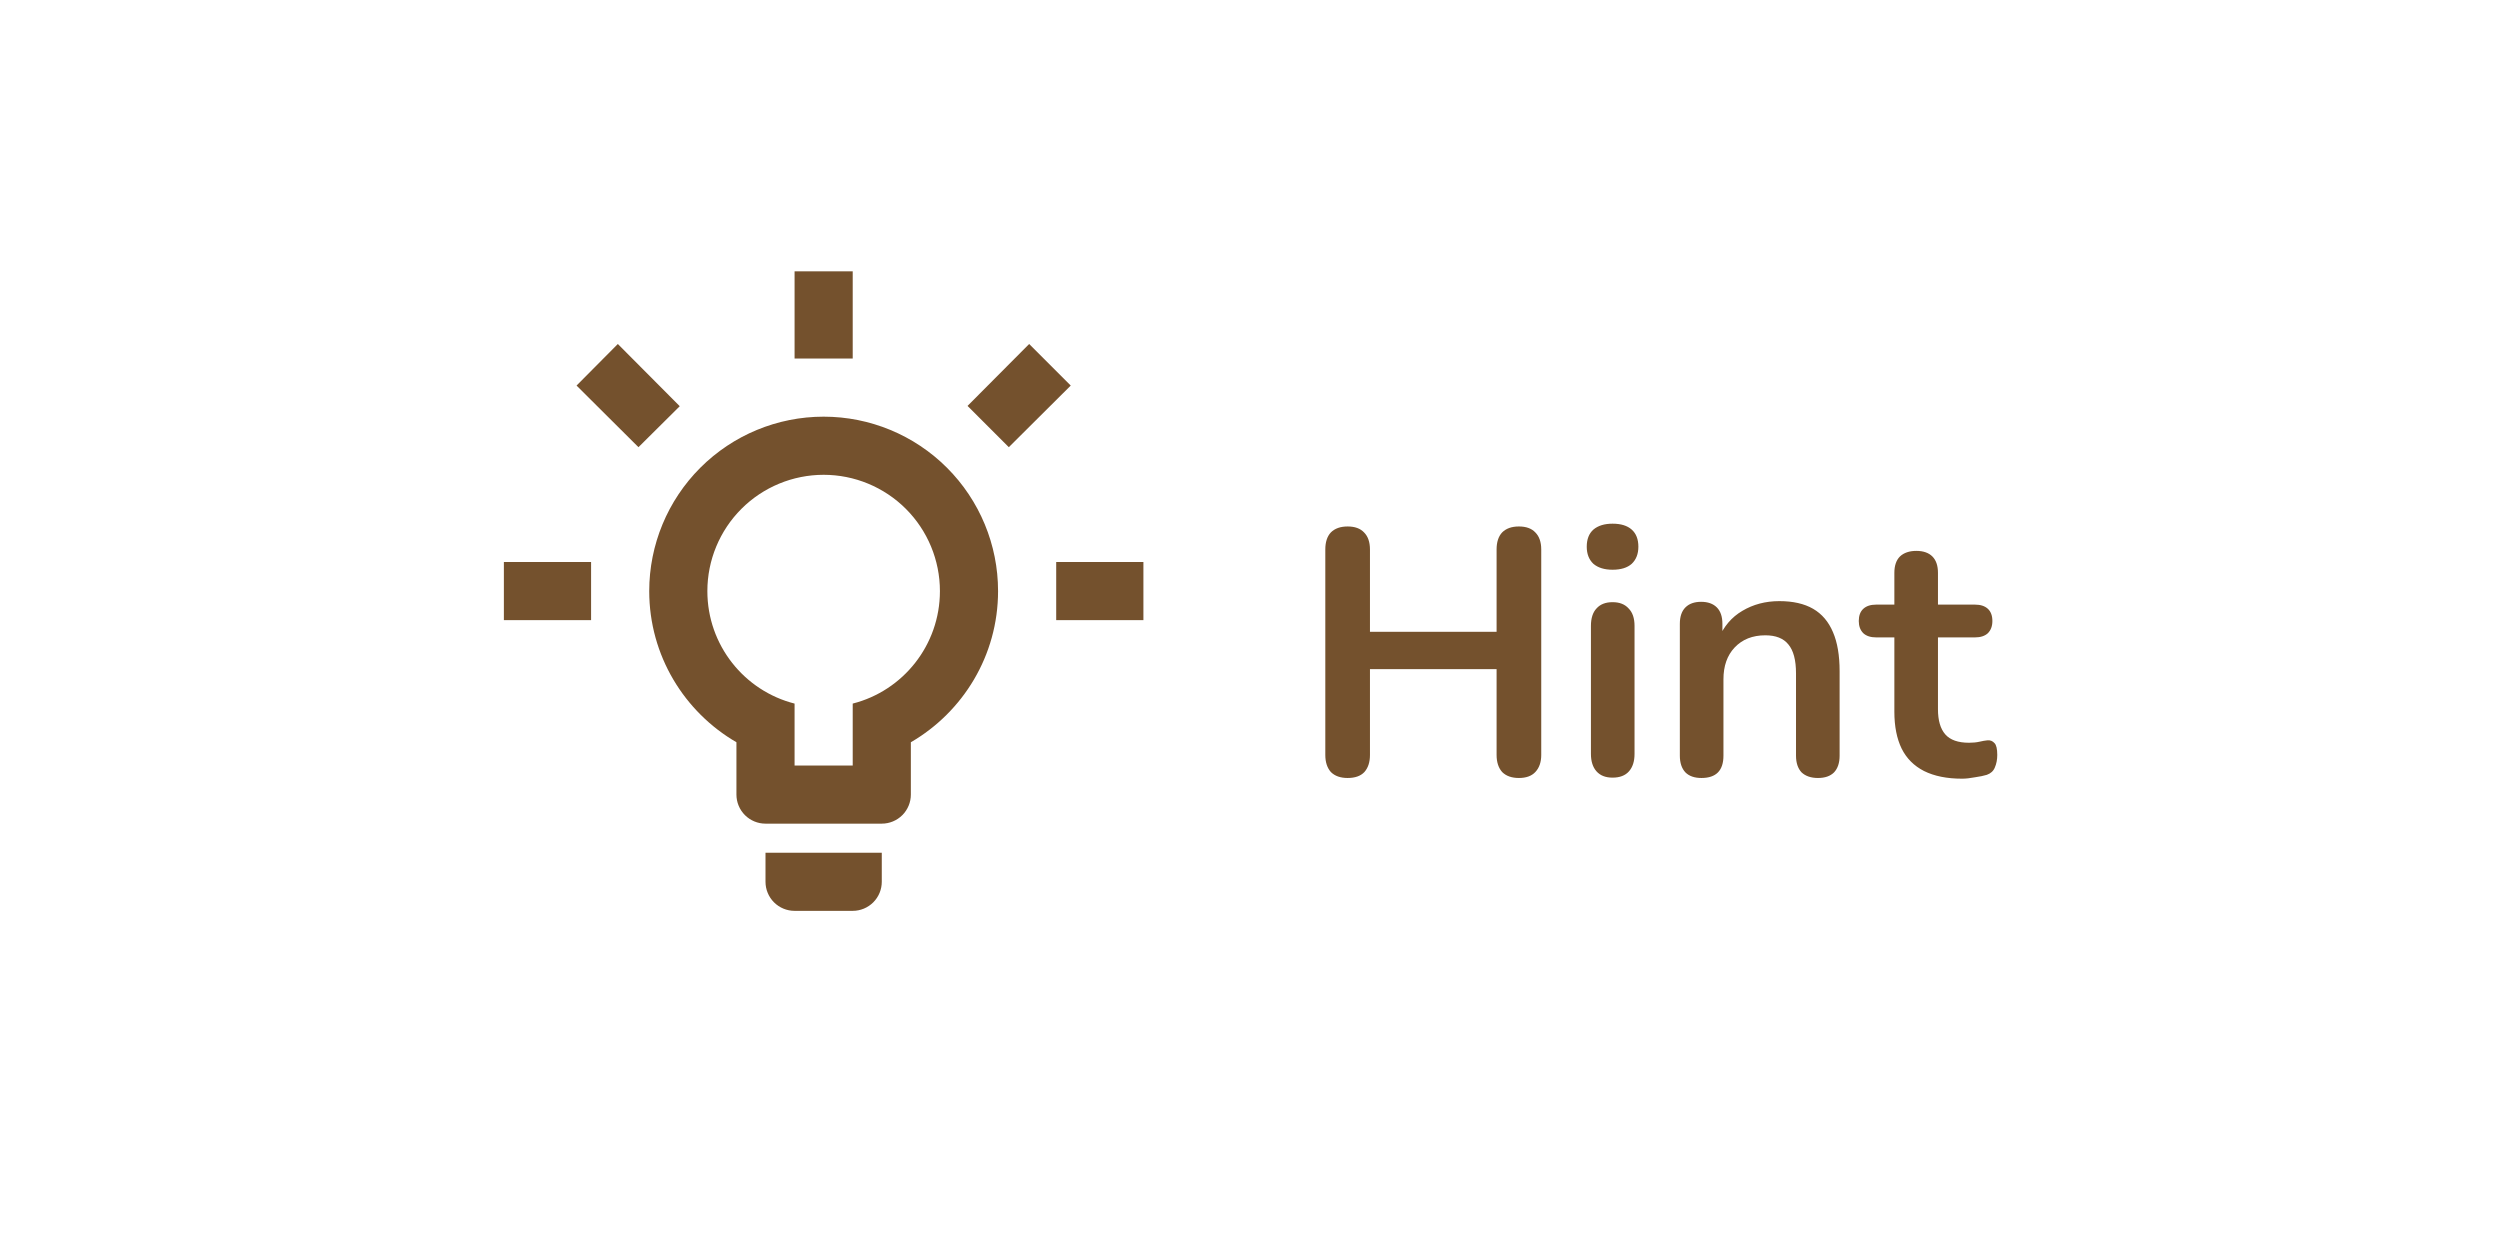 <svg width="129" height="65" viewBox="0 0 129 65" fill="none" xmlns="http://www.w3.org/2000/svg">
<g filter="url(#filter0_d_853_4023)">
<rect x="6" y="3" width="117" height="53" rx="26.5" fill="white" fill-opacity="0.8" shape-rendering="crispEdges"/>
<path d="M54.5 26H59V29H54.5V26ZM26 26H30.5V29H26V26ZM44 11V15.5H41V11H44ZM31.88 14.75L35.075 17.96L32.945 20.075L29.75 16.895L31.88 14.75ZM49.925 17.945L53.105 14.75L55.25 16.895L52.055 20.075L49.925 17.945ZM42.5 18.5C44.887 18.5 47.176 19.448 48.864 21.136C50.552 22.824 51.5 25.113 51.5 27.5C51.5 30.83 49.685 33.74 47 35.3V38C47 38.398 46.842 38.779 46.561 39.061C46.279 39.342 45.898 39.5 45.5 39.5H39.5C39.102 39.5 38.721 39.342 38.439 39.061C38.158 38.779 38 38.398 38 38V35.3C35.315 33.74 33.5 30.83 33.5 27.5C33.5 25.113 34.448 22.824 36.136 21.136C37.824 19.448 40.113 18.5 42.5 18.5ZM45.5 41V42.5C45.5 42.898 45.342 43.279 45.061 43.561C44.779 43.842 44.398 44 44 44H41C40.602 44 40.221 43.842 39.939 43.561C39.658 43.279 39.5 42.898 39.5 42.5V41H45.5ZM41 36.5H44V33.305C46.595 32.645 48.5 30.29 48.5 27.5C48.5 25.909 47.868 24.383 46.743 23.257C45.617 22.132 44.091 21.5 42.5 21.5C40.909 21.5 39.383 22.132 38.257 23.257C37.132 24.383 36.5 25.909 36.5 27.5C36.5 30.29 38.405 32.645 41 33.305V36.5Z" fill="#74512D"/>
<path d="M69.538 37.144C69.166 37.144 68.878 37.042 68.674 36.838C68.482 36.622 68.386 36.328 68.386 35.956V25.354C68.386 24.97 68.482 24.676 68.674 24.472C68.878 24.268 69.166 24.166 69.538 24.166C69.91 24.166 70.192 24.268 70.384 24.472C70.588 24.676 70.69 24.97 70.69 25.354V29.602H77.224V25.354C77.224 24.97 77.32 24.676 77.512 24.472C77.716 24.268 78.004 24.166 78.376 24.166C78.748 24.166 79.03 24.268 79.222 24.472C79.426 24.676 79.528 24.97 79.528 25.354V35.956C79.528 36.328 79.426 36.622 79.222 36.838C79.03 37.042 78.748 37.144 78.376 37.144C78.004 37.144 77.716 37.042 77.512 36.838C77.32 36.622 77.224 36.328 77.224 35.956V31.528H70.69V35.956C70.69 36.328 70.594 36.622 70.402 36.838C70.21 37.042 69.922 37.144 69.538 37.144ZM83.208 37.126C82.848 37.126 82.572 37.018 82.38 36.802C82.188 36.586 82.092 36.286 82.092 35.902V29.296C82.092 28.9 82.188 28.6 82.38 28.396C82.572 28.18 82.848 28.072 83.208 28.072C83.568 28.072 83.844 28.18 84.036 28.396C84.24 28.6 84.342 28.9 84.342 29.296V35.902C84.342 36.286 84.246 36.586 84.054 36.802C83.862 37.018 83.58 37.126 83.208 37.126ZM83.208 26.398C82.788 26.398 82.458 26.296 82.218 26.092C81.99 25.876 81.876 25.582 81.876 25.21C81.876 24.826 81.99 24.532 82.218 24.328C82.458 24.124 82.788 24.022 83.208 24.022C83.64 24.022 83.97 24.124 84.198 24.328C84.426 24.532 84.54 24.826 84.54 25.21C84.54 25.582 84.426 25.876 84.198 26.092C83.97 26.296 83.64 26.398 83.208 26.398ZM87.796 37.144C87.436 37.144 87.16 37.048 86.968 36.856C86.776 36.652 86.68 36.364 86.68 35.992V29.188C86.68 28.816 86.776 28.534 86.968 28.342C87.16 28.15 87.43 28.054 87.778 28.054C88.126 28.054 88.396 28.15 88.588 28.342C88.78 28.534 88.876 28.816 88.876 29.188V30.412L88.678 29.962C88.942 29.326 89.35 28.846 89.902 28.522C90.466 28.186 91.102 28.018 91.81 28.018C92.518 28.018 93.1 28.15 93.556 28.414C94.012 28.678 94.354 29.08 94.582 29.62C94.81 30.148 94.924 30.82 94.924 31.636V35.992C94.924 36.364 94.828 36.652 94.636 36.856C94.444 37.048 94.168 37.144 93.808 37.144C93.448 37.144 93.166 37.048 92.962 36.856C92.77 36.652 92.674 36.364 92.674 35.992V31.744C92.674 31.06 92.542 30.562 92.278 30.25C92.026 29.938 91.63 29.782 91.09 29.782C90.43 29.782 89.902 29.992 89.506 30.412C89.122 30.82 88.93 31.366 88.93 32.05V35.992C88.93 36.76 88.552 37.144 87.796 37.144ZM101.241 37.18C100.461 37.18 99.807 37.048 99.279 36.784C98.763 36.52 98.379 36.136 98.127 35.632C97.875 35.116 97.749 34.48 97.749 33.724V29.89H96.813C96.525 29.89 96.303 29.818 96.147 29.674C95.991 29.518 95.913 29.308 95.913 29.044C95.913 28.768 95.991 28.558 96.147 28.414C96.303 28.27 96.525 28.198 96.813 28.198H97.749V26.56C97.749 26.188 97.845 25.906 98.037 25.714C98.241 25.522 98.523 25.426 98.883 25.426C99.243 25.426 99.519 25.522 99.711 25.714C99.903 25.906 99.999 26.188 99.999 26.56V28.198H101.907C102.195 28.198 102.417 28.27 102.573 28.414C102.729 28.558 102.807 28.768 102.807 29.044C102.807 29.308 102.729 29.518 102.573 29.674C102.417 29.818 102.195 29.89 101.907 29.89H99.999V33.598C99.999 34.174 100.125 34.606 100.377 34.894C100.629 35.182 101.037 35.326 101.601 35.326C101.805 35.326 101.985 35.308 102.141 35.272C102.297 35.236 102.435 35.212 102.555 35.2C102.699 35.188 102.819 35.236 102.915 35.344C103.011 35.44 103.059 35.644 103.059 35.956C103.059 36.196 103.017 36.412 102.933 36.604C102.861 36.784 102.723 36.91 102.519 36.982C102.363 37.03 102.159 37.072 101.907 37.108C101.655 37.156 101.433 37.18 101.241 37.18Z" fill="#74512D"/>
</g>
<defs>
<filter id="filter0_d_853_4023" x="0" y="0" width="129" height="65" filterUnits="userSpaceOnUse" color-interpolation-filters="sRGB">
<feFlood flood-opacity="0" result="BackgroundImageFix"/>
<feColorMatrix in="SourceAlpha" type="matrix" values="0 0 0 0 0 0 0 0 0 0 0 0 0 0 0 0 0 0 127 0" result="hardAlpha"/>
<feOffset dy="3"/>
<feGaussianBlur stdDeviation="3"/>
<feComposite in2="hardAlpha" operator="out"/>
<feColorMatrix type="matrix" values="0 0 0 0 0 0 0 0 0 0 0 0 0 0 0 0 0 0 0.15 0"/>
<feBlend mode="normal" in2="BackgroundImageFix" result="effect1_dropShadow_853_4023"/>
<feBlend mode="normal" in="SourceGraphic" in2="effect1_dropShadow_853_4023" result="shape"/>
</filter>
</defs>
</svg>
